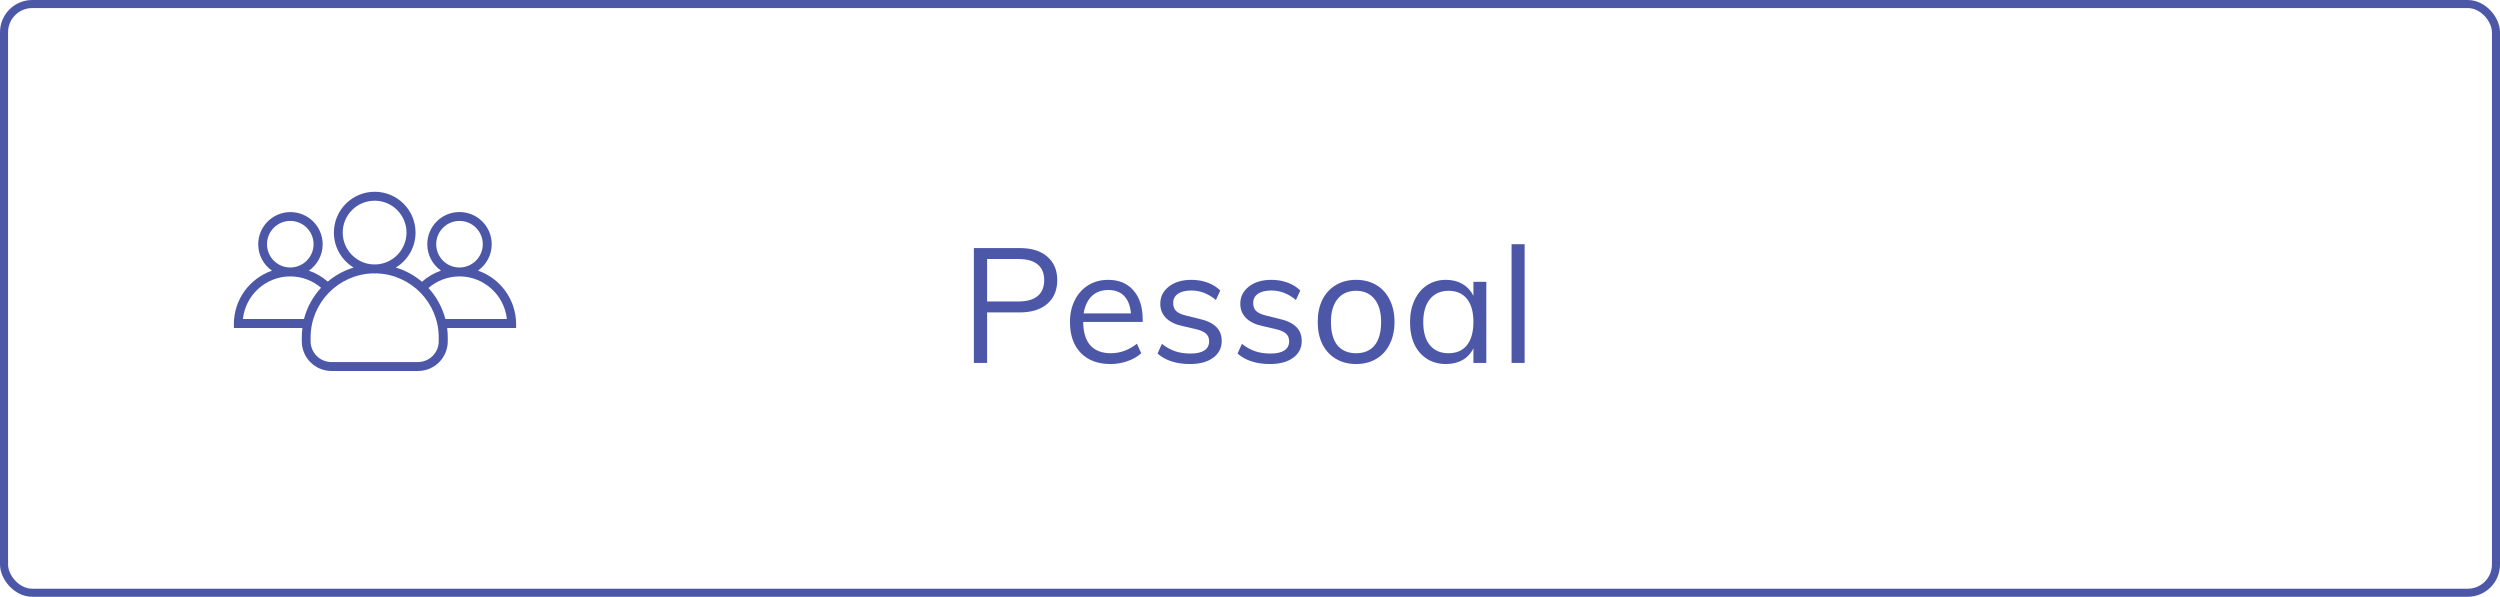 <svg width="310" height="74" viewBox="0 0 310 74" fill="none" xmlns="http://www.w3.org/2000/svg">
<rect x="0.5" y="0.5" width="309" height="73" rx="3.5" stroke="#4C58A7"/>
<path d="M120.76 30.76H126.44C127.907 30.76 129.047 31.113 129.86 31.82C130.687 32.527 131.1 33.5 131.1 34.74C131.1 35.98 130.687 36.96 129.86 37.68C129.033 38.387 127.893 38.74 126.44 38.74H122.4V45H120.76V30.76ZM126.3 37.38C127.353 37.38 128.147 37.153 128.68 36.7C129.213 36.247 129.48 35.593 129.48 34.74C129.48 33.887 129.213 33.24 128.68 32.8C128.147 32.347 127.353 32.12 126.3 32.12H122.4V37.38H126.3ZM141.695 39.92H134.315C134.328 41.2 134.622 42.167 135.195 42.82C135.782 43.473 136.628 43.8 137.735 43.8C138.908 43.8 139.988 43.407 140.975 42.62L141.515 43.8C141.075 44.213 140.508 44.54 139.815 44.78C139.135 45.02 138.435 45.14 137.715 45.14C136.142 45.14 134.908 44.68 134.015 43.76C133.122 42.827 132.675 41.553 132.675 39.94C132.675 38.913 132.875 38.007 133.275 37.22C133.675 36.42 134.235 35.8 134.955 35.36C135.675 34.92 136.495 34.7 137.415 34.7C138.748 34.7 139.795 35.14 140.555 36.02C141.315 36.887 141.695 38.087 141.695 39.62V39.92ZM137.435 35.96C136.595 35.96 135.908 36.213 135.375 36.72C134.855 37.227 134.522 37.94 134.375 38.86H140.235C140.155 37.913 139.875 37.193 139.395 36.7C138.928 36.207 138.275 35.96 137.435 35.96ZM147.554 45.14C145.86 45.14 144.52 44.707 143.534 43.84L144.074 42.64C144.62 43.067 145.174 43.373 145.734 43.56C146.294 43.747 146.92 43.84 147.614 43.84C148.374 43.84 148.947 43.713 149.334 43.46C149.734 43.193 149.934 42.813 149.934 42.32C149.934 41.92 149.8 41.6 149.534 41.36C149.267 41.12 148.827 40.933 148.214 40.8L146.514 40.4C145.674 40.213 145.02 39.88 144.554 39.4C144.1 38.92 143.874 38.347 143.874 37.68C143.874 36.8 144.227 36.087 144.934 35.54C145.64 34.98 146.574 34.7 147.734 34.7C148.44 34.7 149.107 34.813 149.734 35.04C150.36 35.267 150.887 35.593 151.314 36.02L150.774 37.2C149.827 36.413 148.814 36.02 147.734 36.02C147.014 36.02 146.454 36.16 146.054 36.44C145.667 36.707 145.474 37.087 145.474 37.58C145.474 37.993 145.594 38.32 145.834 38.56C146.087 38.8 146.487 38.987 147.034 39.12L148.734 39.54C149.667 39.753 150.36 40.087 150.814 40.54C151.267 40.98 151.494 41.56 151.494 42.28C151.494 43.147 151.14 43.84 150.434 44.36C149.727 44.88 148.767 45.14 147.554 45.14ZM157.476 45.14C155.782 45.14 154.442 44.707 153.456 43.84L153.996 42.64C154.542 43.067 155.096 43.373 155.656 43.56C156.216 43.747 156.842 43.84 157.536 43.84C158.296 43.84 158.869 43.713 159.256 43.46C159.656 43.193 159.856 42.813 159.856 42.32C159.856 41.92 159.722 41.6 159.456 41.36C159.189 41.12 158.749 40.933 158.136 40.8L156.436 40.4C155.596 40.213 154.942 39.88 154.476 39.4C154.022 38.92 153.796 38.347 153.796 37.68C153.796 36.8 154.149 36.087 154.856 35.54C155.562 34.98 156.496 34.7 157.656 34.7C158.362 34.7 159.029 34.813 159.656 35.04C160.282 35.267 160.809 35.593 161.236 36.02L160.696 37.2C159.749 36.413 158.736 36.02 157.656 36.02C156.936 36.02 156.376 36.16 155.976 36.44C155.589 36.707 155.396 37.087 155.396 37.58C155.396 37.993 155.516 38.32 155.756 38.56C156.009 38.8 156.409 38.987 156.956 39.12L158.656 39.54C159.589 39.753 160.282 40.087 160.736 40.54C161.189 40.98 161.416 41.56 161.416 42.28C161.416 43.147 161.062 43.84 160.356 44.36C159.649 44.88 158.689 45.14 157.476 45.14ZM168.158 45.14C167.211 45.14 166.378 44.927 165.658 44.5C164.938 44.073 164.378 43.467 163.978 42.68C163.591 41.893 163.398 40.973 163.398 39.92C163.398 38.867 163.591 37.947 163.978 37.16C164.378 36.373 164.938 35.767 165.658 35.34C166.378 34.913 167.211 34.7 168.158 34.7C169.104 34.7 169.938 34.913 170.658 35.34C171.378 35.767 171.931 36.373 172.318 37.16C172.718 37.947 172.918 38.867 172.918 39.92C172.918 40.973 172.718 41.893 172.318 42.68C171.931 43.467 171.378 44.073 170.658 44.5C169.938 44.927 169.104 45.14 168.158 45.14ZM168.158 43.8C169.158 43.8 169.924 43.473 170.458 42.82C170.991 42.153 171.258 41.187 171.258 39.92C171.258 38.693 170.984 37.747 170.438 37.08C169.891 36.4 169.131 36.06 168.158 36.06C167.171 36.06 166.404 36.4 165.858 37.08C165.311 37.747 165.038 38.693 165.038 39.92C165.038 41.187 165.304 42.153 165.838 42.82C166.384 43.473 167.158 43.8 168.158 43.8ZM184.303 34.94V45H182.703V43.18C182.409 43.807 181.963 44.293 181.363 44.64C180.776 44.973 180.089 45.14 179.303 45.14C178.409 45.14 177.623 44.927 176.943 44.5C176.276 44.073 175.756 43.473 175.383 42.7C175.023 41.913 174.843 41 174.843 39.96C174.843 38.92 175.029 38.007 175.403 37.22C175.776 36.42 176.296 35.8 176.963 35.36C177.643 34.92 178.423 34.7 179.303 34.7C180.089 34.7 180.776 34.873 181.363 35.22C181.949 35.567 182.396 36.053 182.703 36.68V34.94H184.303ZM179.623 43.8C180.609 43.8 181.369 43.467 181.903 42.8C182.436 42.12 182.703 41.16 182.703 39.92C182.703 38.68 182.436 37.727 181.903 37.06C181.369 36.393 180.609 36.06 179.623 36.06C178.636 36.06 177.863 36.407 177.303 37.1C176.756 37.78 176.483 38.733 176.483 39.96C176.483 41.187 176.756 42.133 177.303 42.8C177.849 43.467 178.623 43.8 179.623 43.8ZM187.435 30.28H189.055V45H187.435V30.28Z" fill="#4C58A7"/>
<path d="M59.27 33.556C60.295 32.836 60.974 31.638 60.974 30.288C60.974 28.078 59.187 26.292 56.978 26.292C54.769 26.292 52.982 28.078 52.982 30.288C52.982 31.638 53.654 32.836 54.686 33.556C53.806 33.861 53.003 34.332 52.324 34.941C51.389 34.145 50.288 33.535 49.083 33.175C50.544 32.289 51.528 30.675 51.528 28.84C51.528 26.042 49.263 23.778 46.465 23.778C43.668 23.778 41.403 26.049 41.403 28.84C41.403 30.675 42.38 32.289 43.848 33.175C42.657 33.535 41.569 34.138 40.641 34.92C39.963 34.325 39.173 33.861 38.307 33.563C39.332 32.843 40.011 31.645 40.011 30.294C40.011 28.085 38.224 26.299 36.015 26.299C33.806 26.299 32.019 28.085 32.019 30.294C32.019 31.645 32.691 32.843 33.723 33.563C30.974 34.512 29 37.123 29 40.191V40.648C29 40.661 29.014 40.675 29.028 40.675H37.497C37.449 41.056 37.421 41.451 37.421 41.846V42.317C37.421 44.353 39.069 46.001 41.105 46.001H51.839C53.875 46.001 55.523 44.353 55.523 42.317V41.846C55.523 41.451 55.496 41.056 55.447 40.675H63.972C63.986 40.675 64 40.661 64 40.648V40.191C63.986 37.116 62.019 34.505 59.27 33.556ZM54.09 30.28C54.09 28.688 55.385 27.393 56.978 27.393C58.571 27.393 59.866 28.688 59.866 30.28C59.866 31.853 58.598 33.134 57.033 33.168C57.013 33.168 56.999 33.168 56.978 33.168C56.957 33.168 56.943 33.168 56.922 33.168C55.35 33.141 54.09 31.86 54.09 30.28ZM42.497 28.84C42.497 26.659 44.27 24.886 46.452 24.886C48.633 24.886 50.406 26.659 50.406 28.84C50.406 30.945 48.751 32.67 46.68 32.788C46.604 32.788 46.528 32.788 46.452 32.788C46.375 32.788 46.299 32.788 46.223 32.788C44.152 32.67 42.497 30.945 42.497 28.84ZM33.107 30.28C33.107 28.688 34.402 27.393 35.995 27.393C37.587 27.393 38.882 28.688 38.882 30.28C38.882 31.853 37.615 33.134 36.05 33.168C36.029 33.168 36.015 33.168 35.995 33.168C35.974 33.168 35.96 33.168 35.939 33.168C34.374 33.141 33.107 31.86 33.107 30.28ZM37.691 39.56H30.122C30.433 36.61 32.927 34.297 35.953 34.276C35.967 34.276 35.981 34.276 35.995 34.276C36.008 34.276 36.022 34.276 36.036 34.276C37.477 34.283 38.792 34.817 39.81 35.682C38.813 36.763 38.072 38.092 37.691 39.56ZM54.402 42.317C54.402 43.736 53.245 44.893 51.825 44.893H41.091C39.672 44.893 38.515 43.736 38.515 42.317V41.846C38.515 37.545 41.95 34.027 46.223 33.902C46.299 33.909 46.382 33.909 46.458 33.909C46.535 33.909 46.618 33.909 46.694 33.902C50.967 34.027 54.402 37.545 54.402 41.846V42.317ZM55.226 39.56C54.845 38.099 54.118 36.79 53.127 35.71C54.152 34.824 55.482 34.29 56.936 34.276C56.95 34.276 56.964 34.276 56.978 34.276C56.992 34.276 57.005 34.276 57.019 34.276C60.046 34.297 62.539 36.61 62.85 39.56H55.226Z" fill="#4C58A7"/>
</svg>
